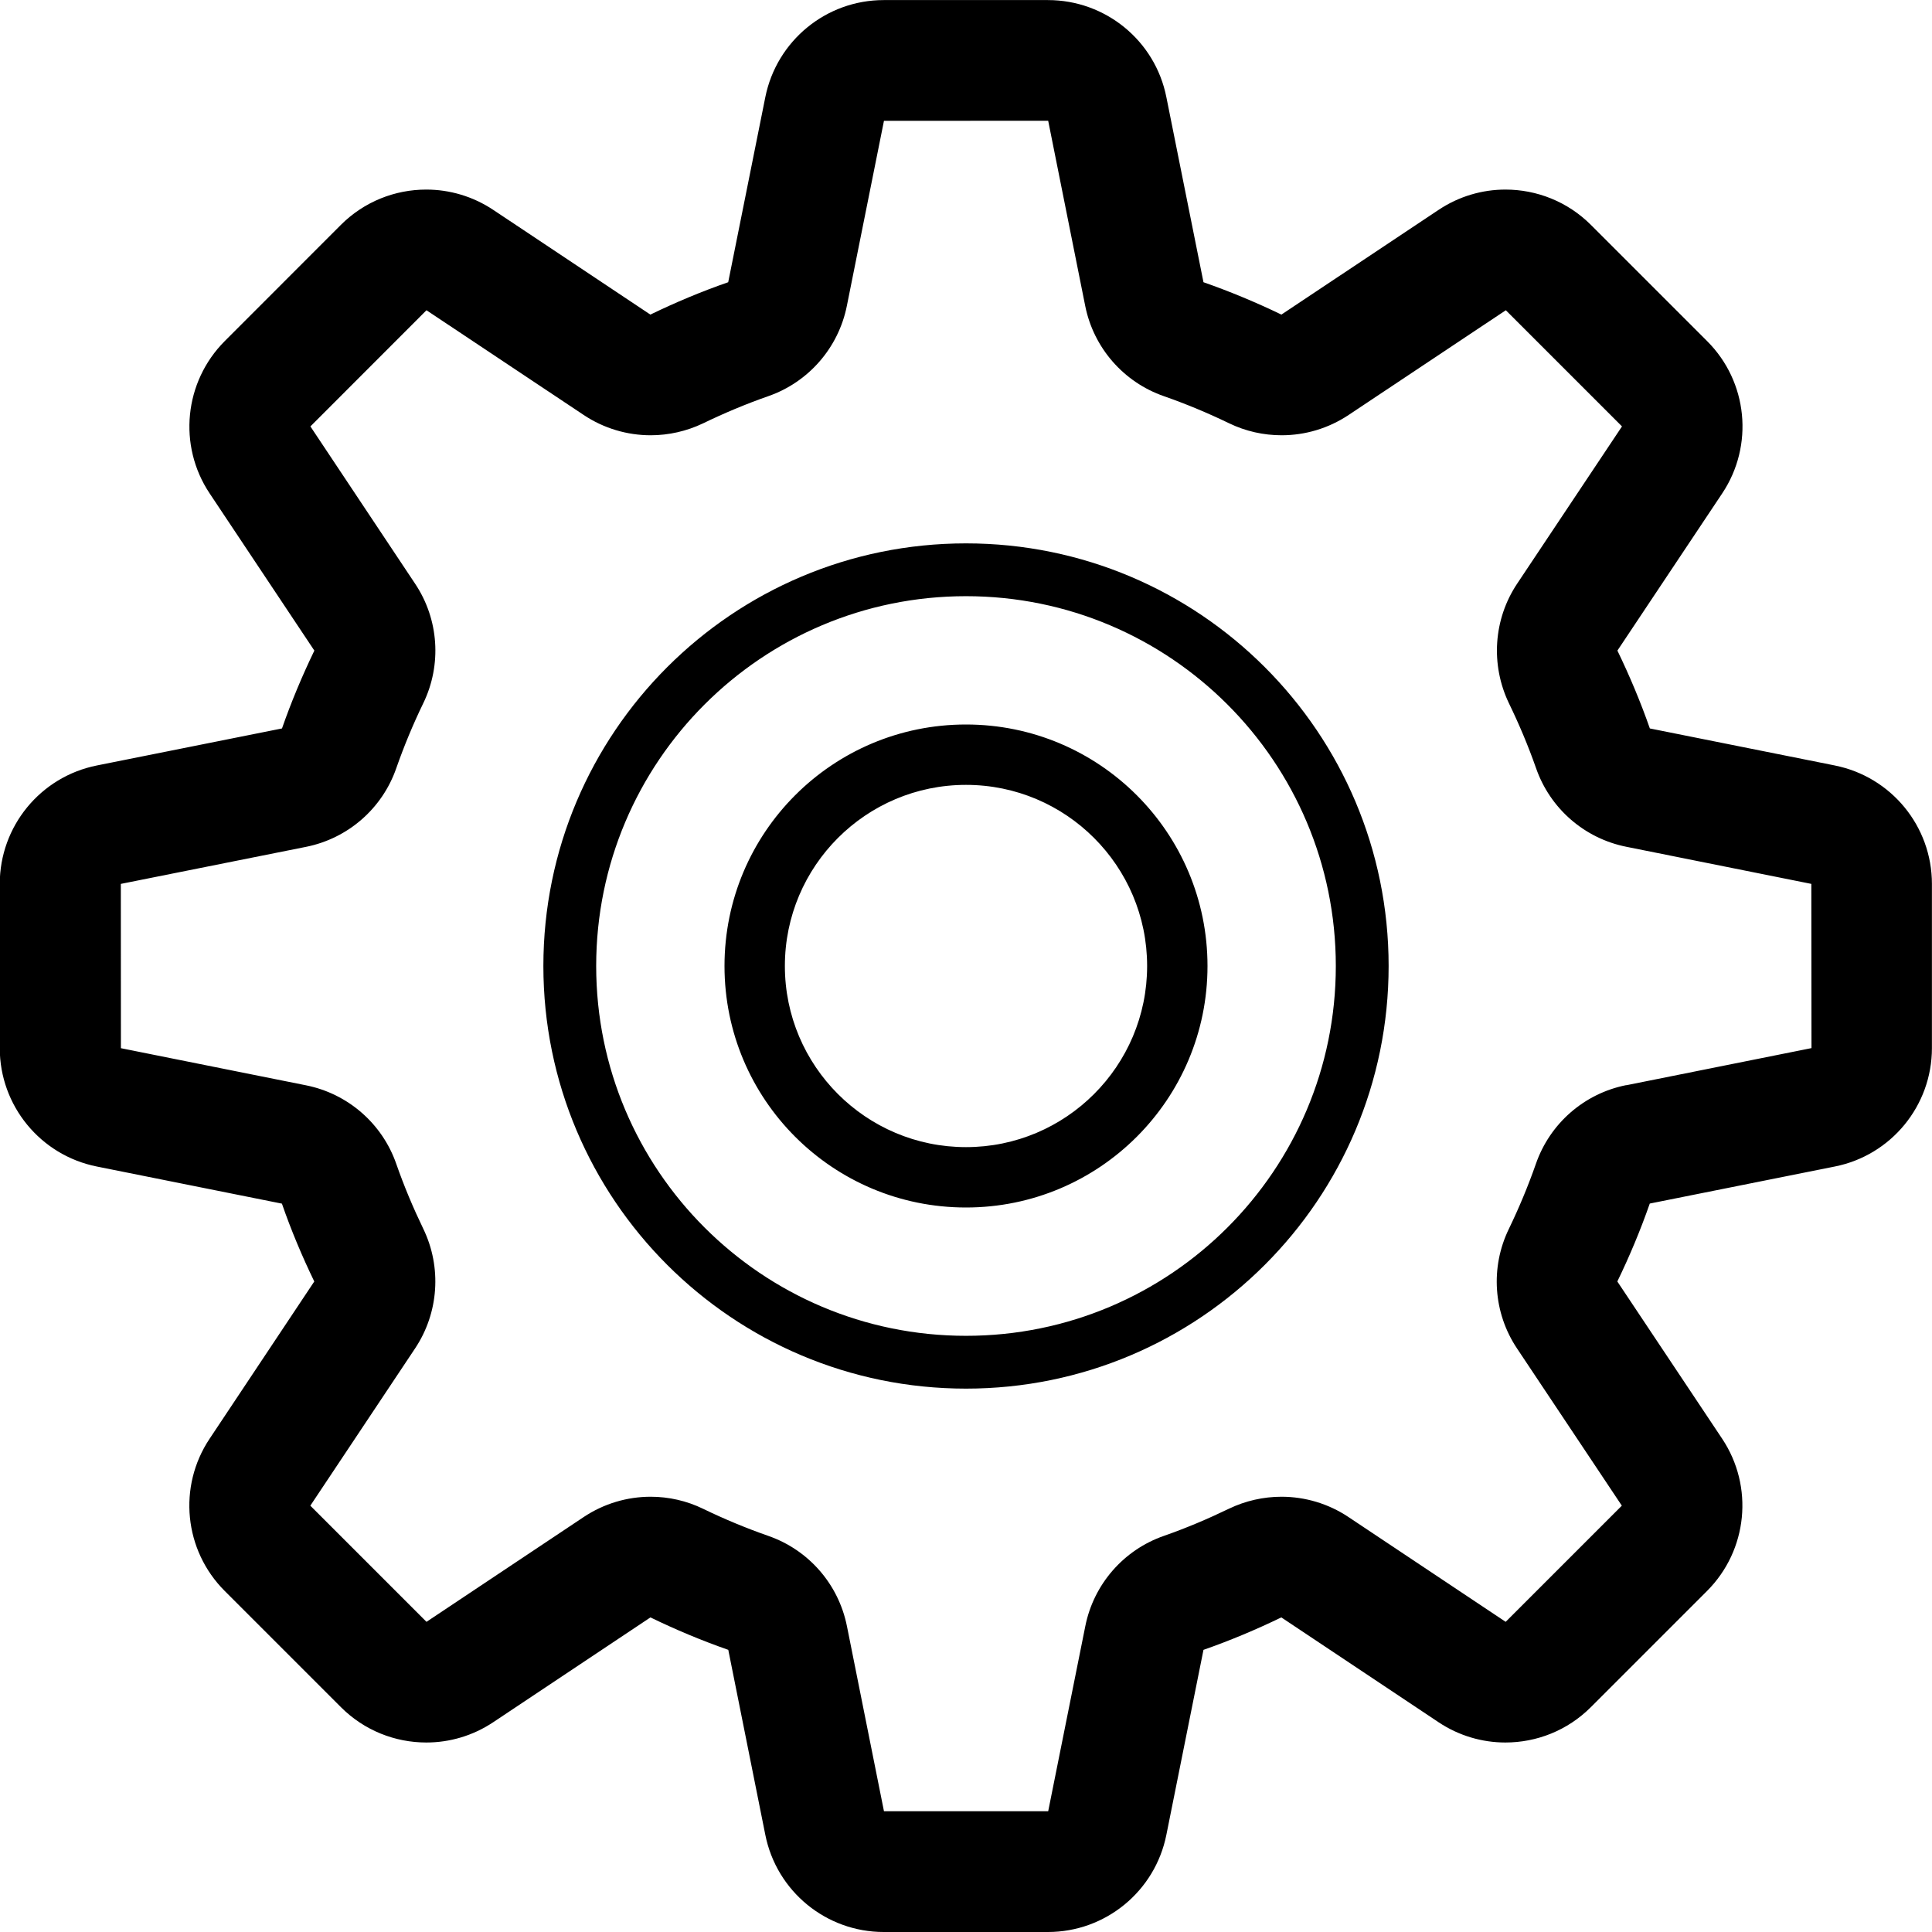 <!-- Generated by IcoMoon.io -->
<svg version="1.1" xmlns="http://www.w3.org/2000/svg" width="24" height="24" viewBox="0 0 24 24">
<title>settings</title>
<path d="M22.793 9.509l-2.298-0.46c-0.116-0.332-0.252-0.655-0.403-0.967l1.302-1.953c0.397-0.595 0.318-1.388-0.188-1.892l-1.443-1.443c-0.29-0.29-0.674-0.439-1.062-0.439-0.287 0-0.577 0.083-0.83 0.252l-1.953 1.301c-0.313-0.151-0.636-0.286-0.968-0.402l-0.461-2.299c-0.139-0.702-0.756-1.206-1.471-1.206h-2.040c-0.715 0-1.33 0.505-1.471 1.206l-0.461 2.299c-0.332 0.115-0.655 0.251-0.967 0.402l-1.952-1.301c-0.254-0.169-0.544-0.252-0.832-0.252-0.388 0-0.771 0.149-1.061 0.439l-1.442 1.443c-0.505 0.506-0.584 1.298-0.188 1.892l1.301 1.953c-0.151 0.313-0.286 0.635-0.402 0.967l-2.3 0.46c-0.701 0.14-1.206 0.756-1.206 1.471v2.040c0 0.715 0.505 1.331 1.206 1.471l2.299 0.461c0.115 0.332 0.251 0.655 0.402 0.967l-1.3 1.953c-0.397 0.595-0.318 1.387 0.188 1.892l1.443 1.443c0.29 0.29 0.673 0.439 1.061 0.439 0.288 0 0.578-0.083 0.831-0.252l1.953-1.302c0.313 0.152 0.635 0.287 0.967 0.403l0.46 2.298c0.14 0.702 0.756 1.207 1.471 1.207h2.040c0.715 0 1.331-0.506 1.471-1.207l0.461-2.298c0.332-0.116 0.655-0.252 0.967-0.403l1.953 1.302c0.253 0.169 0.544 0.252 0.83 0.252 0.389 0 0.772-0.149 1.062-0.439l1.443-1.443c0.506-0.506 0.584-1.298 0.188-1.892l-1.302-1.953c0.152-0.313 0.287-0.636 0.403-0.968l2.298-0.46c0.701-0.139 1.207-0.756 1.207-1.471v-2.040c0-0.715-0.505-1.331-1.207-1.471zM20.201 13.48c-0.521 0.104-0.948 0.476-1.122 0.979-0.097 0.277-0.209 0.545-0.335 0.806-0.233 0.479-0.194 1.045 0.101 1.486l1.302 1.953-1.443 1.443-1.953-1.302c-0.25-0.167-0.541-0.252-0.832-0.252-0.223 0-0.447 0.050-0.653 0.149-0.261 0.126-0.529 0.24-0.807 0.337-0.501 0.174-0.873 0.601-0.977 1.122l-0.461 2.299h-2.040l-0.46-2.299c-0.104-0.521-0.476-0.948-0.978-1.122-0.277-0.097-0.546-0.209-0.806-0.335-0.207-0.101-0.431-0.151-0.654-0.151-0.292 0-0.581 0.085-0.832 0.252l-1.953 1.302-1.443-1.443 1.301-1.953c0.295-0.442 0.333-1.008 0.103-1.485-0.126-0.261-0.239-0.529-0.336-0.807-0.174-0.501-0.601-0.873-1.122-0.977l-2.299-0.461-0.001-2.041 2.3-0.46c0.521-0.104 0.948-0.476 1.122-0.978 0.097-0.277 0.209-0.546 0.335-0.806 0.232-0.478 0.194-1.044-0.102-1.486l-1.3-1.953 1.442-1.443 1.953 1.301c0.25 0.167 0.541 0.252 0.832 0.252 0.223 0 0.446-0.050 0.653-0.149 0.26-0.126 0.529-0.239 0.806-0.336 0.502-0.174 0.874-0.602 0.978-1.122l0.461-2.299 2.040-0.001 0.46 2.3c0.104 0.52 0.476 0.948 0.979 1.122 0.277 0.097 0.545 0.209 0.806 0.335 0.208 0.101 0.431 0.15 0.655 0.15 0.292 0 0.581-0.085 0.832-0.252l1.953-1.301 1.443 1.443-1.302 1.953c-0.295 0.442-0.332 1.007-0.103 1.485 0.126 0.26 0.24 0.529 0.337 0.806 0.174 0.502 0.601 0.874 1.122 0.978l2.298 0.461 0.002 2.040-2.299 0.461zM12 6.75c-2.899 0-5.25 2.351-5.25 5.25s2.351 5.25 5.25 5.25 5.25-2.351 5.25-5.25c0-2.899-2.351-5.25-5.25-5.25zM12 16.594c-2.537 0-4.594-2.058-4.594-4.594s2.057-4.594 4.594-4.594c2.536 0 4.594 2.057 4.594 4.594s-2.058 4.594-4.594 4.594zM12 9c-1.658 0-3 1.342-3 3s1.342 3 3 3c1.657 0 3-1.343 3-3s-1.343-3-3-3zM12 14.25c-1.242 0-2.25-1.008-2.25-2.25s1.008-2.25 2.25-2.25 2.25 1.008 2.25 2.25c0 1.242-1.008 2.25-2.25 2.25z"></path>
</svg>
